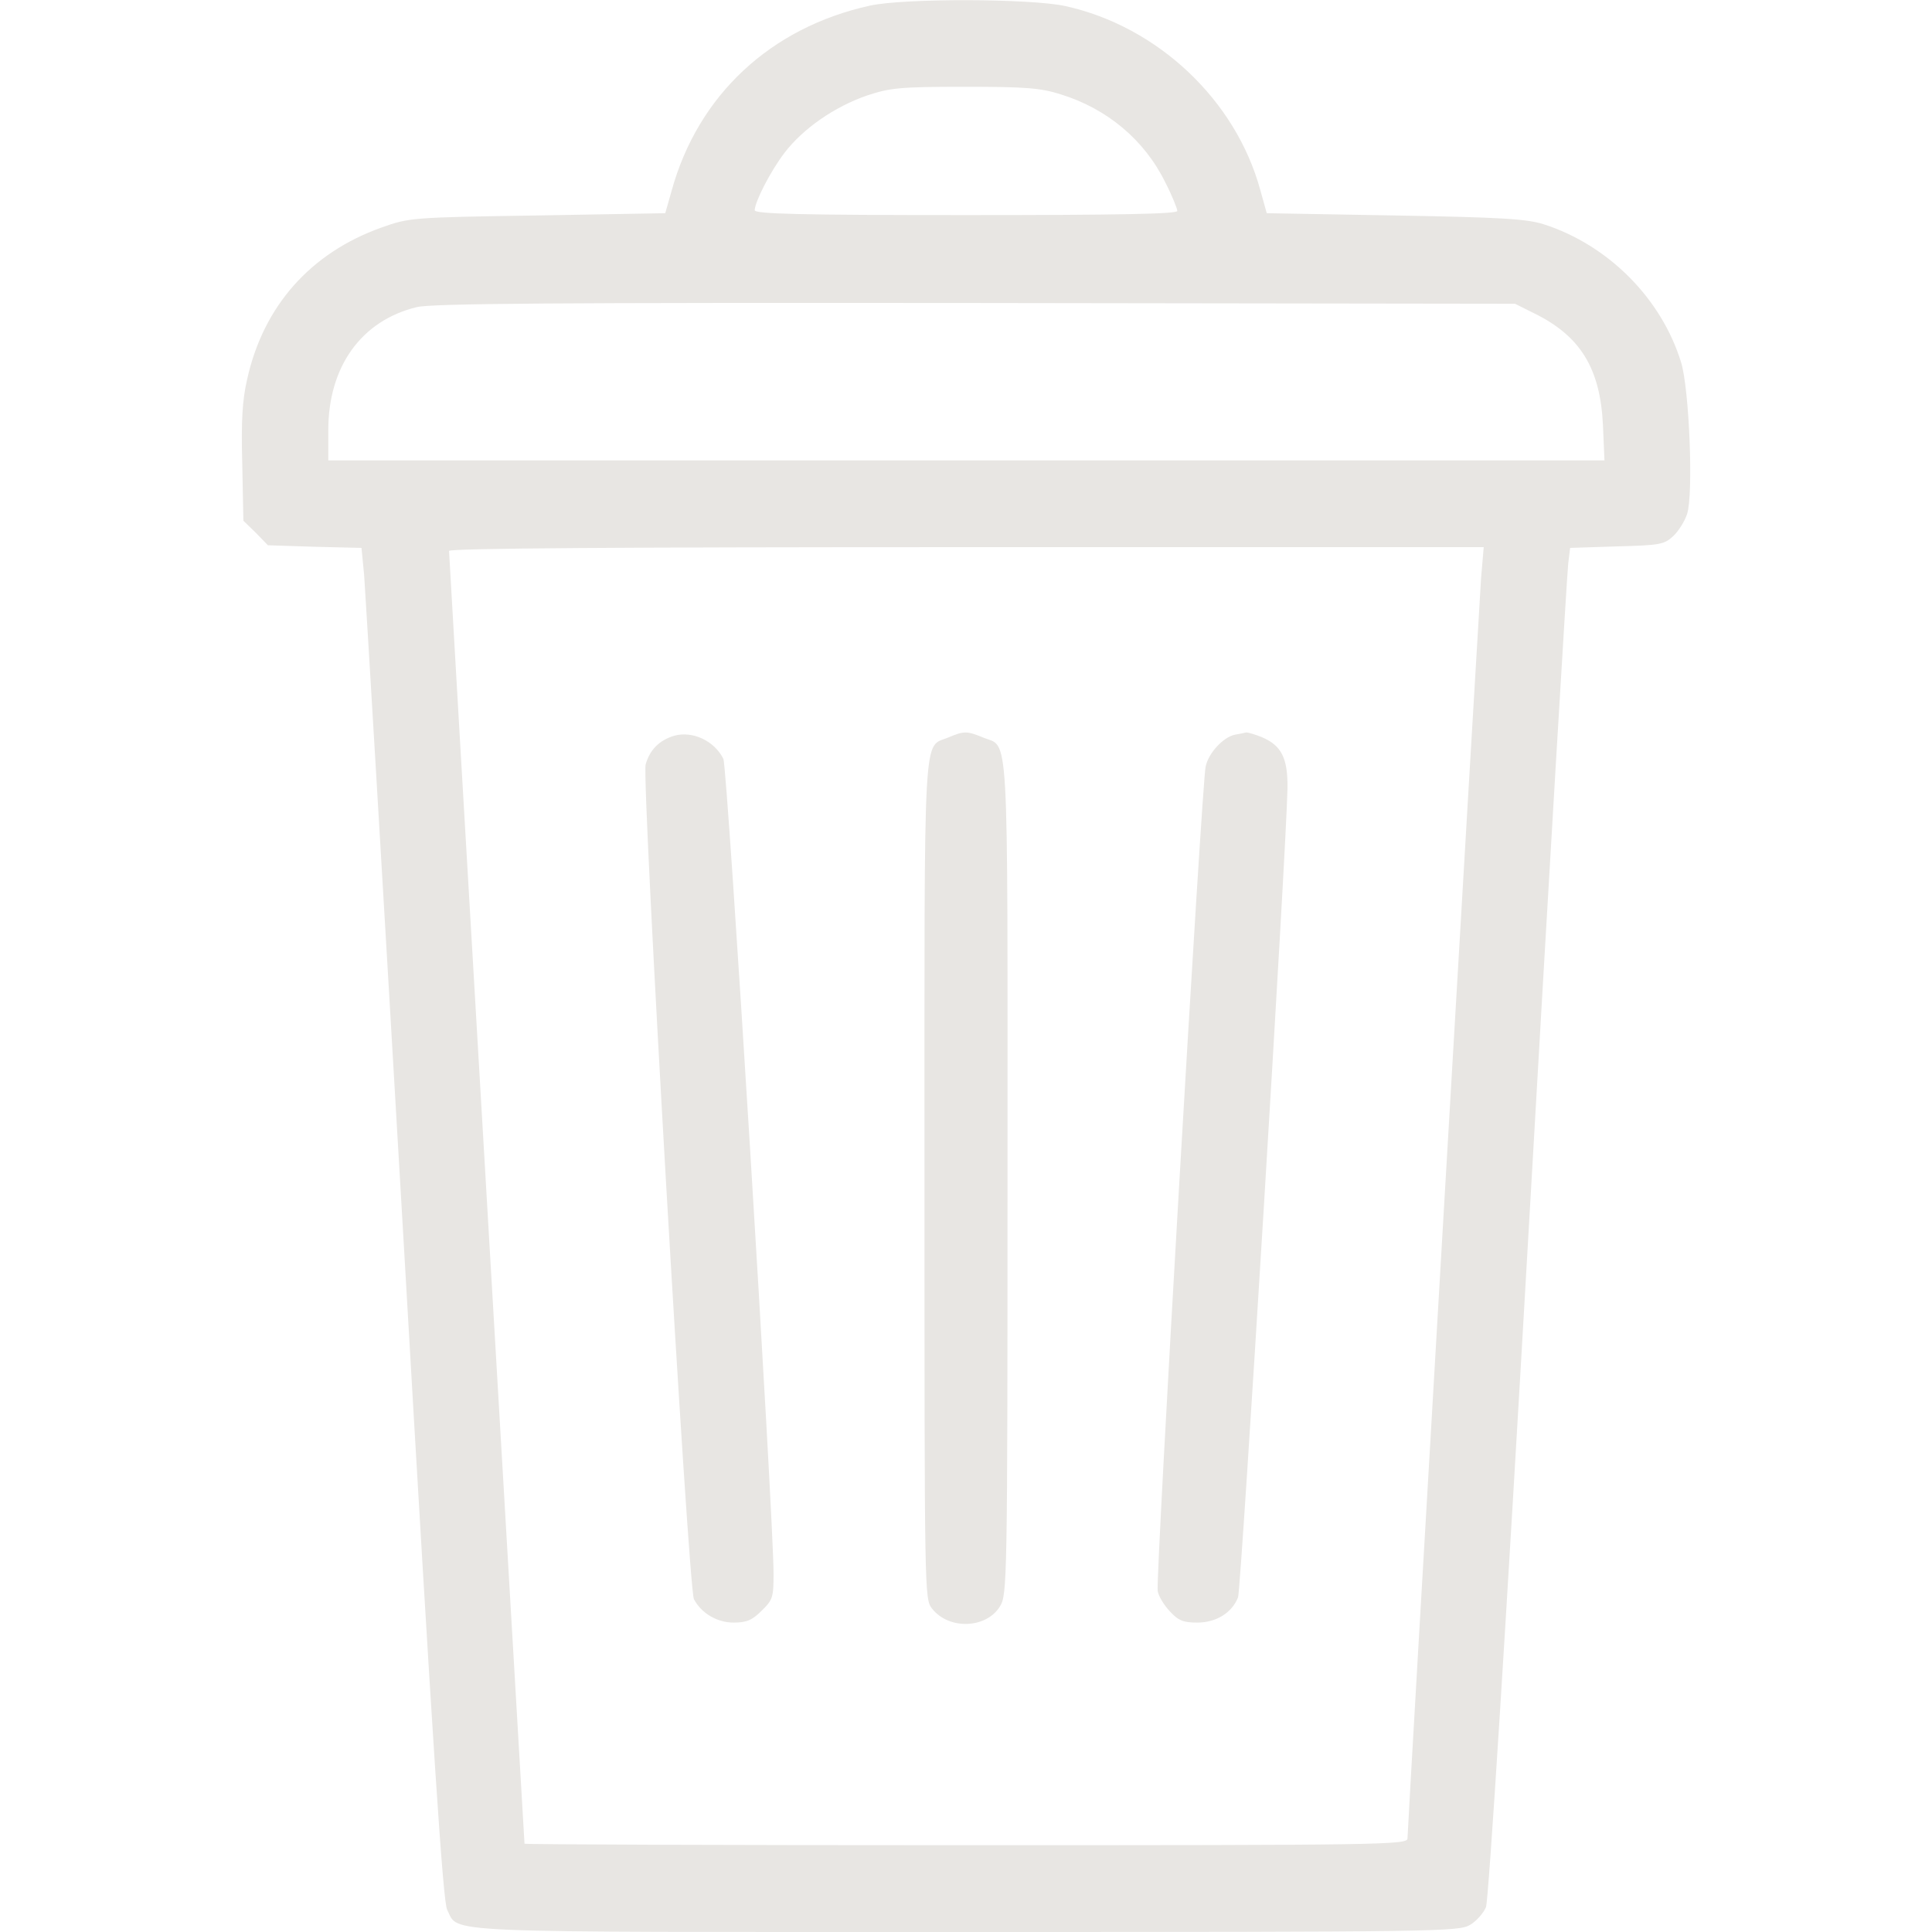 <?xml version="1.0" standalone="no"?>
<!DOCTYPE svg PUBLIC "-//W3C//DTD SVG 20010904//EN"
 "http://www.w3.org/TR/2001/REC-SVG-20010904/DTD/svg10.dtd">
<svg version="1.0" xmlns="http://www.w3.org/2000/svg"
 width="512pt" height="512pt" viewBox="0 0 512 512"
 preserveAspectRatio="xMidYMid meet">

<g transform="translate(0,512) scale(0.1,-0.1)"
fill="#e8e6e3" stroke="none">
<path d="M2305 5105 c-263 -58 -455 -237 -525 -490 l-17 -60 -339 -6 c-334 -5
-340 -6 -413 -32 -188 -67 -313 -208 -356 -402 -13 -56 -16 -111 -13 -224 l3
-151 33 -32 32 -33 124 -4 124 -3 7 -72 c3 -39 51 -844 106 -1789 78 -1354
103 -1725 114 -1748 33 -63 -53 -59 1377 -59 1257 0 1304 1 1334 19 17 10 36
32 42 47 7 17 53 746 112 1774 55 960 103 1764 106 1787 l5 41 124 4 c114 3
125 5 149 27 14 13 31 40 37 59 17 51 6 331 -16 402 -52 169 -193 311 -365
366 -46 14 -111 18 -394 23 l-339 6 -17 61 c-65 239 -272 434 -517 488 -92 20
-428 21 -518 1z m506 -235 c123 -38 222 -121 277 -233 18 -35 32 -70 32 -76 0
-8 -151 -11 -560 -11 -441 0 -560 3 -560 13 1 23 41 102 79 152 49 64 132 122
219 152 61 20 85 23 258 23 163 0 201 -3 255 -20z m1254 -580 c123 -60 176
-146 183 -297 l4 -93 -1691 0 -1691 0 0 80 c0 168 87 290 234 326 40 10 369
12 1481 11 l1430 -2 50 -25z m-140 -702 c-6 -90 -195 -3312 -195 -3340 0 -17
-62 -18 -1170 -18 -643 0 -1170 2 -1170 4 0 2 -45 771 -100 1710 -55 938 -100
1710 -100 1716 0 7 457 10 1371 10 l1371 0 -7 -82z"/>
<path d="M1786 3170 c-39 -12 -64 -37 -75 -76 -11 -42 113 -2183 128 -2212 20
-38 62 -62 105 -62 34 0 49 6 74 31 30 29 32 36 32 98 0 155 -122 2137 -133
2160 -24 48 -82 75 -131 61z"/>
<path d="M2514 3166 c-69 -30 -64 58 -64 -1172 0 -1104 0 -1111 20 -1137 45
-57 144 -53 180 6 19 31 20 60 20 1137 0 1227 5 1136 -66 1166 -41 17 -50 17
-90 0z"/>
<path d="M3273 3173 c-31 -6 -71 -49 -78 -85 -10 -44 -133 -2156 -127 -2184 2
-14 17 -38 32 -54 23 -25 36 -30 73 -30 50 0 92 26 108 67 8 22 128 1980 131
2144 1 80 -16 113 -67 135 -19 8 -38 13 -42 13 -4 -1 -18 -4 -30 -6z"/>
</g>
</svg>
